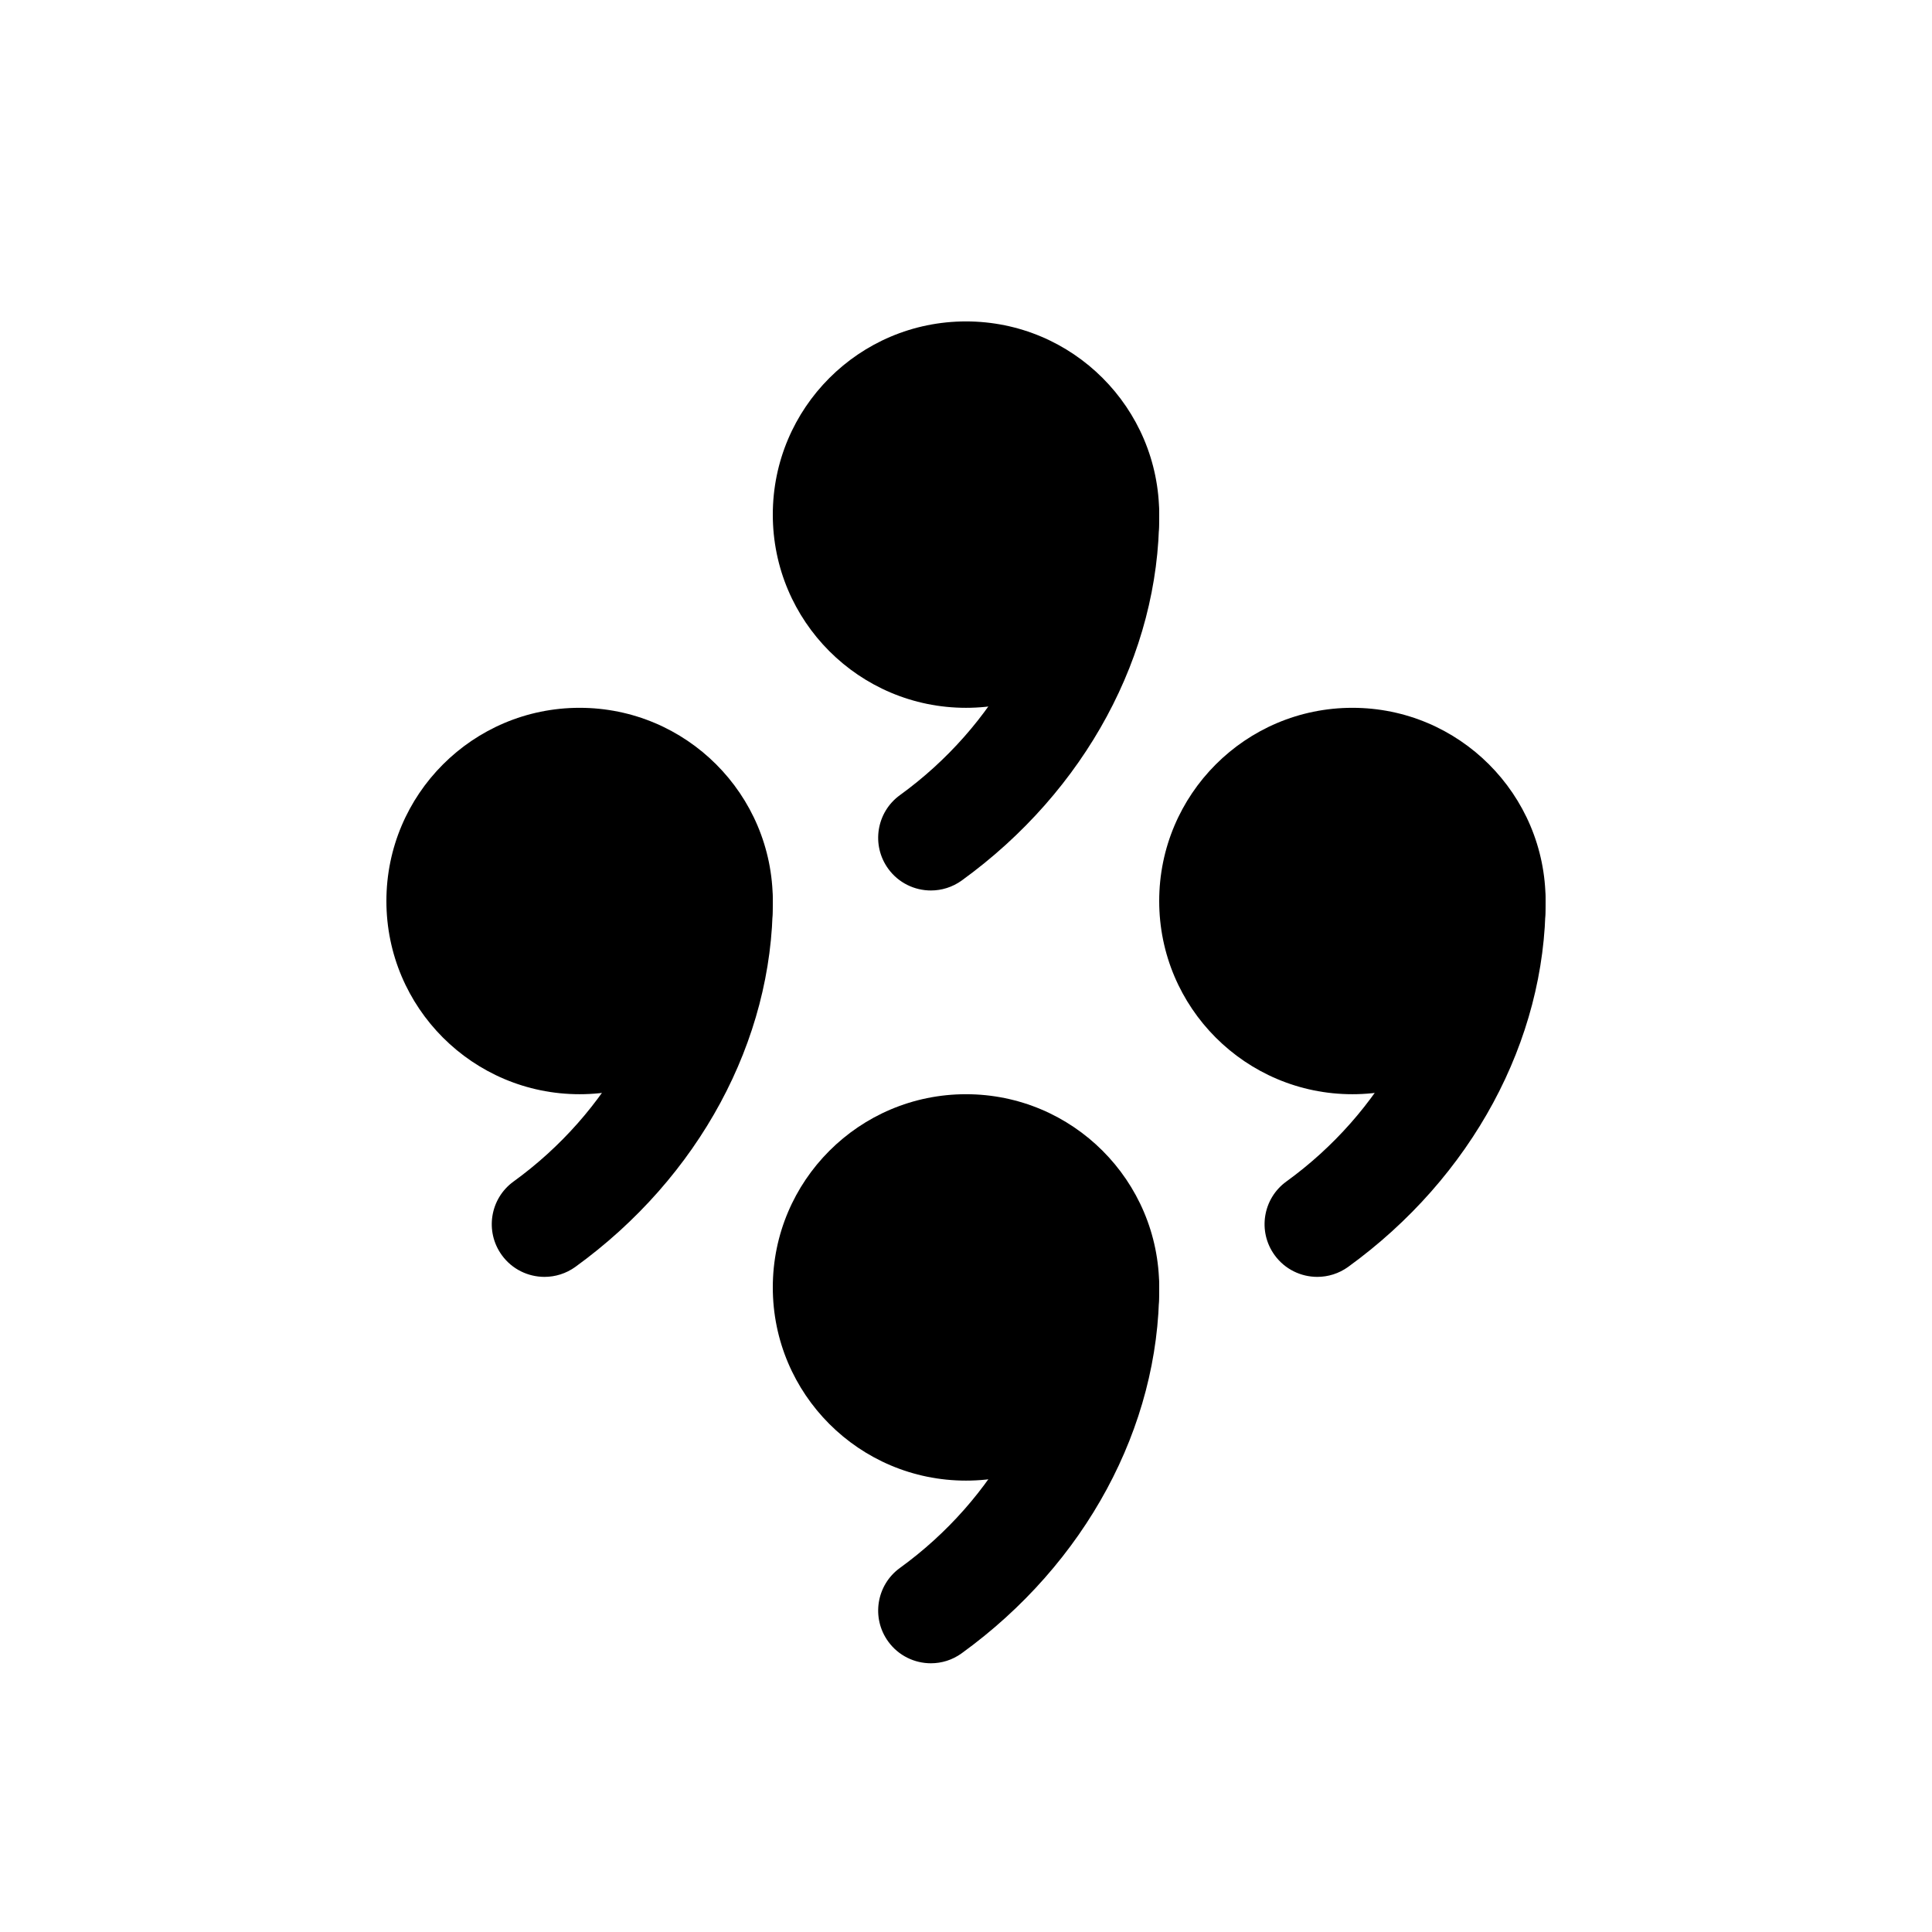 <?xml version="1.0" encoding="utf-8"?>
<!-- Generator: Adobe Illustrator 16.0.3, SVG Export Plug-In . SVG Version: 6.00 Build 0)  -->
<!DOCTYPE svg PUBLIC "-//W3C//DTD SVG 1.1//EN" "http://www.w3.org/Graphics/SVG/1.1/DTD/svg11.dtd">
<svg version="1.1"
	 id="svg2" xmlns:dc="http://purl.org/dc/elements/1.1/" xmlns:cc="http://creativecommons.org/ns#" xmlns:rdf="http://www.w3.org/1999/02/22-rdf-syntax-ns#" xmlns:svg="http://www.w3.org/2000/svg"
	 xmlns="http://www.w3.org/2000/svg" xmlns:xlink="http://www.w3.org/1999/xlink" x="0px" y="0px" width="55px" height="55px"
	 viewBox="0 0 55 55" enable-background="new 0 0 55 55" xml:space="preserve">
<g id="ww_55">
	<g id="g5" transform="translate(11,0)">
		<g id="ww_50">
			<g id="circle8">
				<circle cx="27.5" cy="25.65" r="5.5"/>
			</g>
			<g id="path10">
				<path d="M26.501,36.35c-0.465,0-0.923-0.215-1.216-0.62c-0.486-0.671-0.336-1.609,0.335-2.095C28.322,31.679,30,28.619,30,25.65
					c0-0.829,0.672-1.5,1.5-1.5s1.5,0.671,1.5,1.5c0,3.974-2.102,7.867-5.62,10.415C27.114,36.257,26.806,36.35,26.501,36.35z"/>
			</g>
		</g>
	</g>
	<g id="use12" xlink:href="#ww_50">
		<g id="ww_50_1_">
			<g id="circle8_1_">
				<circle cx="16.5" cy="25.65" r="5.5"/>
			</g>
			<g id="path10_1_">
				<path d="M15.501,36.35c-0.465,0-0.923-0.215-1.216-0.62c-0.486-0.671-0.336-1.609,0.335-2.095C17.322,31.679,19,28.619,19,25.65
					c0-0.829,0.671-1.5,1.5-1.5s1.5,0.671,1.5,1.5c0,3.973-2.101,7.867-5.62,10.415C16.114,36.257,15.806,36.35,15.501,36.35z"/>
			</g>
		</g>
	</g>
	<g id="use14" xlink:href="#ww_50">
		<g id="ww_50_2_">
			<g id="circle8_2_">
				<circle cx="27.5" cy="14.65" r="5.5"/>
			</g>
			<g id="path10_2_">
				<path d="M26.501,25.35c-0.465,0-0.923-0.215-1.216-0.62c-0.486-0.671-0.336-1.609,0.335-2.095C28.322,20.679,30,17.619,30,14.65
					c0-0.829,0.672-1.5,1.5-1.5s1.5,0.671,1.5,1.5c0,3.974-2.101,7.867-5.62,10.415C27.114,25.257,26.806,25.35,26.501,25.35z"/>
			</g>
		</g>
	</g>
	<g id="use16" xlink:href="#ww_50">
		<g id="ww_50_3_">
			<g id="circle8_3_">
				<circle cx="27.5" cy="36.65" r="5.5"/>
			</g>
			<g id="path10_3_">
				<path d="M26.501,47.35c-0.465,0-0.923-0.215-1.216-0.62c-0.486-0.671-0.336-1.609,0.335-2.095C28.322,42.679,30,39.62,30,36.65
					c0-0.828,0.672-1.5,1.5-1.5s1.5,0.672,1.5,1.5c0,3.974-2.102,7.866-5.621,10.414C27.114,47.257,26.806,47.35,26.501,47.35z"/>
			</g>
		</g>
	</g>
</g>
</svg>
